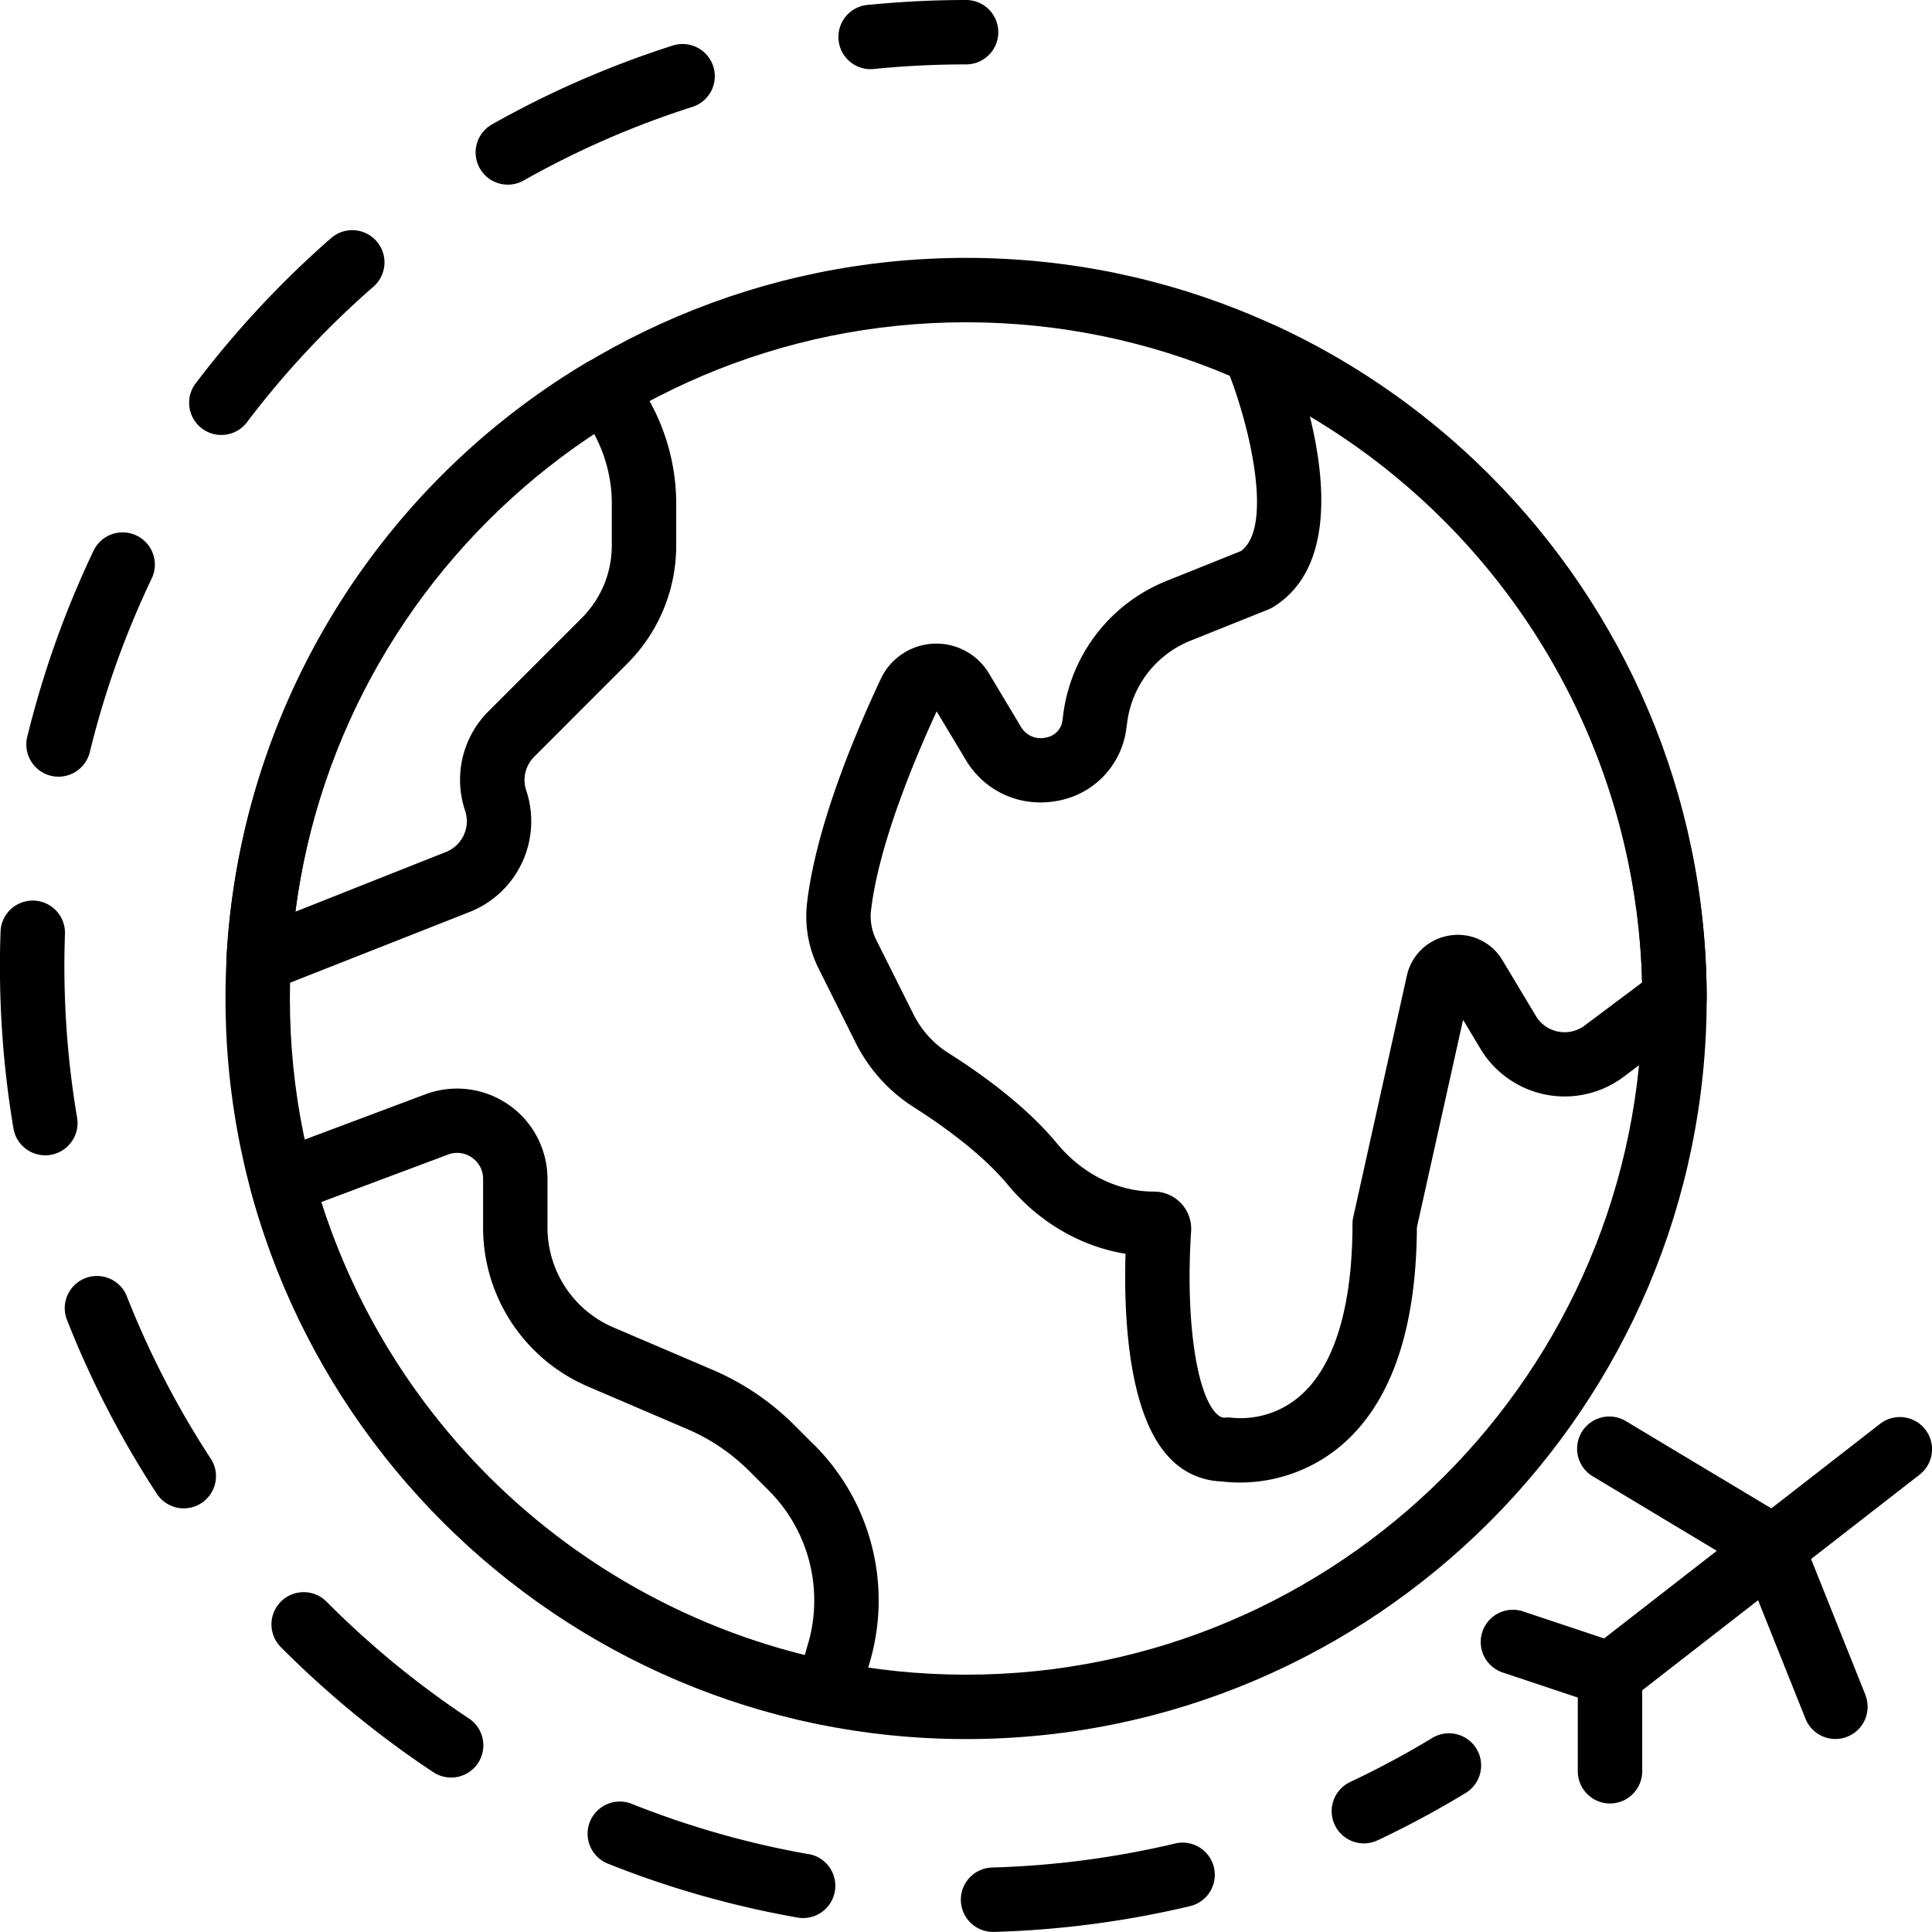 <svg width="21" height="21" viewBox="0 0 21 21" xmlns="http://www.w3.org/2000/svg"><path d="M10.501 2.803c-4.438 0-8.05 3.611-8.05 8.05s3.612 8.05 8.05 8.05c4.439 0 8.05-3.611 8.05-8.05s-3.611-8.05-8.05-8.05zm0 15.4c-4.052 0-7.35-3.297-7.35-7.35 0-4.053 3.298-7.35 7.35-7.35 4.053 0 7.35 3.297 7.35 7.35 0 4.053-3.297 7.35-7.35 7.35z"/><path d="M13.88 3.546a.355.355 0 0 0-.102-.03l-.08-.01a.35.35 0 0 0-.37.482c.24.574.527 1.736.16 2.002l-.81.325a1.812 1.812 0 0 0-1.124 1.474l-.005.04a.217.217 0 0 1-.181.188.248.248 0 0 1-.27-.115l-.347-.58a.667.667 0 0 0-1.178.059c-.313.667-.705 1.63-.8 2.428-.03.248.014.498.127.723l.403.807c.144.286.363.528.636.7.251.16.717.479 1.014.837.338.409.793.673 1.281.752-.02.655.024 1.733.47 2.209a.805.805 0 0 0 .568.265 1.706 1.706 0 0 0 1.287-.374c.553-.457.836-1.26.842-2.387l.502-2.256.19.317a1.068 1.068 0 0 0 1.553.304l.765-.574a.35.35 0 0 0 .14-.28 8.079 8.079 0 0 0-4.672-7.306zm3.346 7.6a.364.364 0 0 1-.533-.105l-.363-.605a.562.562 0 0 0-.576-.267.564.564 0 0 0-.462.436l-.582 2.621a.34.34 0 0 0-.009.076c0 .909-.2 1.559-.579 1.879a.987.987 0 0 1-.754.227c-.046-.008-.08.028-.153-.05-.218-.233-.329-1.045-.268-1.976a.405.405 0 0 0-.406-.43c-.392 0-.775-.19-1.05-.521-.34-.412-.829-.762-1.179-.983a1.06 1.06 0 0 1-.382-.421l-.404-.807a.579.579 0 0 1-.058-.328c.085-.716.473-1.639.713-2.16l.318.53c.21.35.606.522 1.01.44a.915.915 0 0 0 .733-.777l.008-.056a1.11 1.11 0 0 1 .688-.904l.843-.338a.368.368 0 0 0 .052-.025c.665-.404.579-1.371.404-2.079a7.382 7.382 0 0 1 3.612 6.156l-.623.467zm-8.376 4.56l-.211-.211a2.833 2.833 0 0 0-.892-.605l-1.08-.462a1.18 1.18 0 0 1-.716-1.087v-.526a.983.983 0 0 0-1.328-.92l-1.68.63a.35.35 0 0 0-.216.418 8.095 8.095 0 0 0 6.198 5.803.35.35 0 0 0 .405-.247l.129-.448a2.389 2.389 0 0 0-.608-2.345zm-.065 2.152l-.037.132a7.398 7.398 0 0 1-5.256-4.924l1.377-.516a.277.277 0 0 1 .26.032.279.279 0 0 1 .122.233v.526a1.88 1.88 0 0 0 1.14 1.73l1.08.463c.253.108.479.262.673.455l.212.212a1.69 1.69 0 0 1 .43 1.657zM6.83 4.018a.35.35 0 0 0-.45-.08 8.038 8.038 0 0 0-3.919 6.484.35.35 0 0 0 .476.345l2.172-.856a1.06 1.06 0 0 0 .611-1.319.358.358 0 0 1 .087-.367l1.008-1.009a1.81 1.81 0 0 0 .535-1.289v-.455c0-.525-.185-1.042-.52-1.454zm-.18 1.909c0 .3-.117.582-.33.794L5.312 7.729a1.052 1.052 0 0 0-.256 1.084.36.36 0 0 1-.207.447l-1.639.65a7.337 7.337 0 0 1 3.247-5.195c.126.233.193.493.193.756v.456zM10.5 0c-.36 0-.726.019-1.084.055a.35.35 0 0 0 .071.696C9.822.717 10.162.7 10.501.7a.35.35 0 0 0 0-.7zM.838 12.149a9.91 9.91 0 0 1-.132-1.998.35.35 0 0 0-.7-.024 10.636 10.636 0 0 0 .14 2.138.35.35 0 0 0 .692-.116zm1.452 3.705a9.79 9.79 0 0 1-.917-1.778.35.35 0 0 0-.651.255c.26.665.591 1.306.982 1.905a.35.35 0 1 0 .587-.382zM1.484 5.821a.35.35 0 0 0-.467.165 10.52 10.52 0 0 0-.72 2.02.35.35 0 1 0 .68.166 9.746 9.746 0 0 1 .672-1.884.35.35 0 0 0-.165-.467zm2.609-3.199a.35.35 0 0 0-.494-.034c-.538.47-1.03.998-1.463 1.567a.35.35 0 1 0 .557.423 9.864 9.864 0 0 1 1.366-1.462.35.35 0 0 0 .034-.494zM8.79 20.154a9.765 9.765 0 0 1-1.923-.547.35.35 0 1 0-.26.65 10.44 10.44 0 0 0 2.062.586.35.35 0 0 0 .121-.69zm4.405.144a.35.35 0 0 0-.422-.26 9.823 9.823 0 0 1-1.984.261.35.35 0 0 0 .01.7h.01a10.53 10.53 0 0 0 2.126-.28.35.35 0 0 0 .26-.42zM7.753.722a.35.35 0 0 0-.44-.227c-.68.217-1.342.505-1.965.857a.35.35 0 0 0 .344.61 9.74 9.74 0 0 1 1.834-.8.35.35 0 0 0 .227-.44zM5.097 18.679a9.863 9.863 0 0 1-1.548-1.27.35.35 0 1 0-.496.495c.505.507 1.062.965 1.657 1.359a.35.35 0 1 0 .387-.584zm10.952.33a.35.35 0 0 0-.481-.118 9.83 9.83 0 0 1-.893.479.35.35 0 1 0 .3.633c.326-.154.648-.327.956-.514a.35.35 0 0 0 .118-.48zm4.878-3.471a.35.35 0 0 0-.491-.062l-3.15 2.45a.351.351 0 0 0-.136.277v1.05a.35.35 0 0 0 .7 0v-.88l3.015-2.344a.35.35 0 0 0 .062-.491z"/><path d="M17.613 17.868l-1.05-.35a.35.35 0 1 0-.221.664l1.049.35a.349.349 0 0 0 .443-.22.35.35 0 0 0-.221-.444zm2.663.554l-.7-1.75a.349.349 0 0 0-.145-.17l-1.75-1.05a.35.35 0 1 0-.36.6l1.648.99.656 1.64a.35.35 0 1 0 .65-.26z"/></svg>